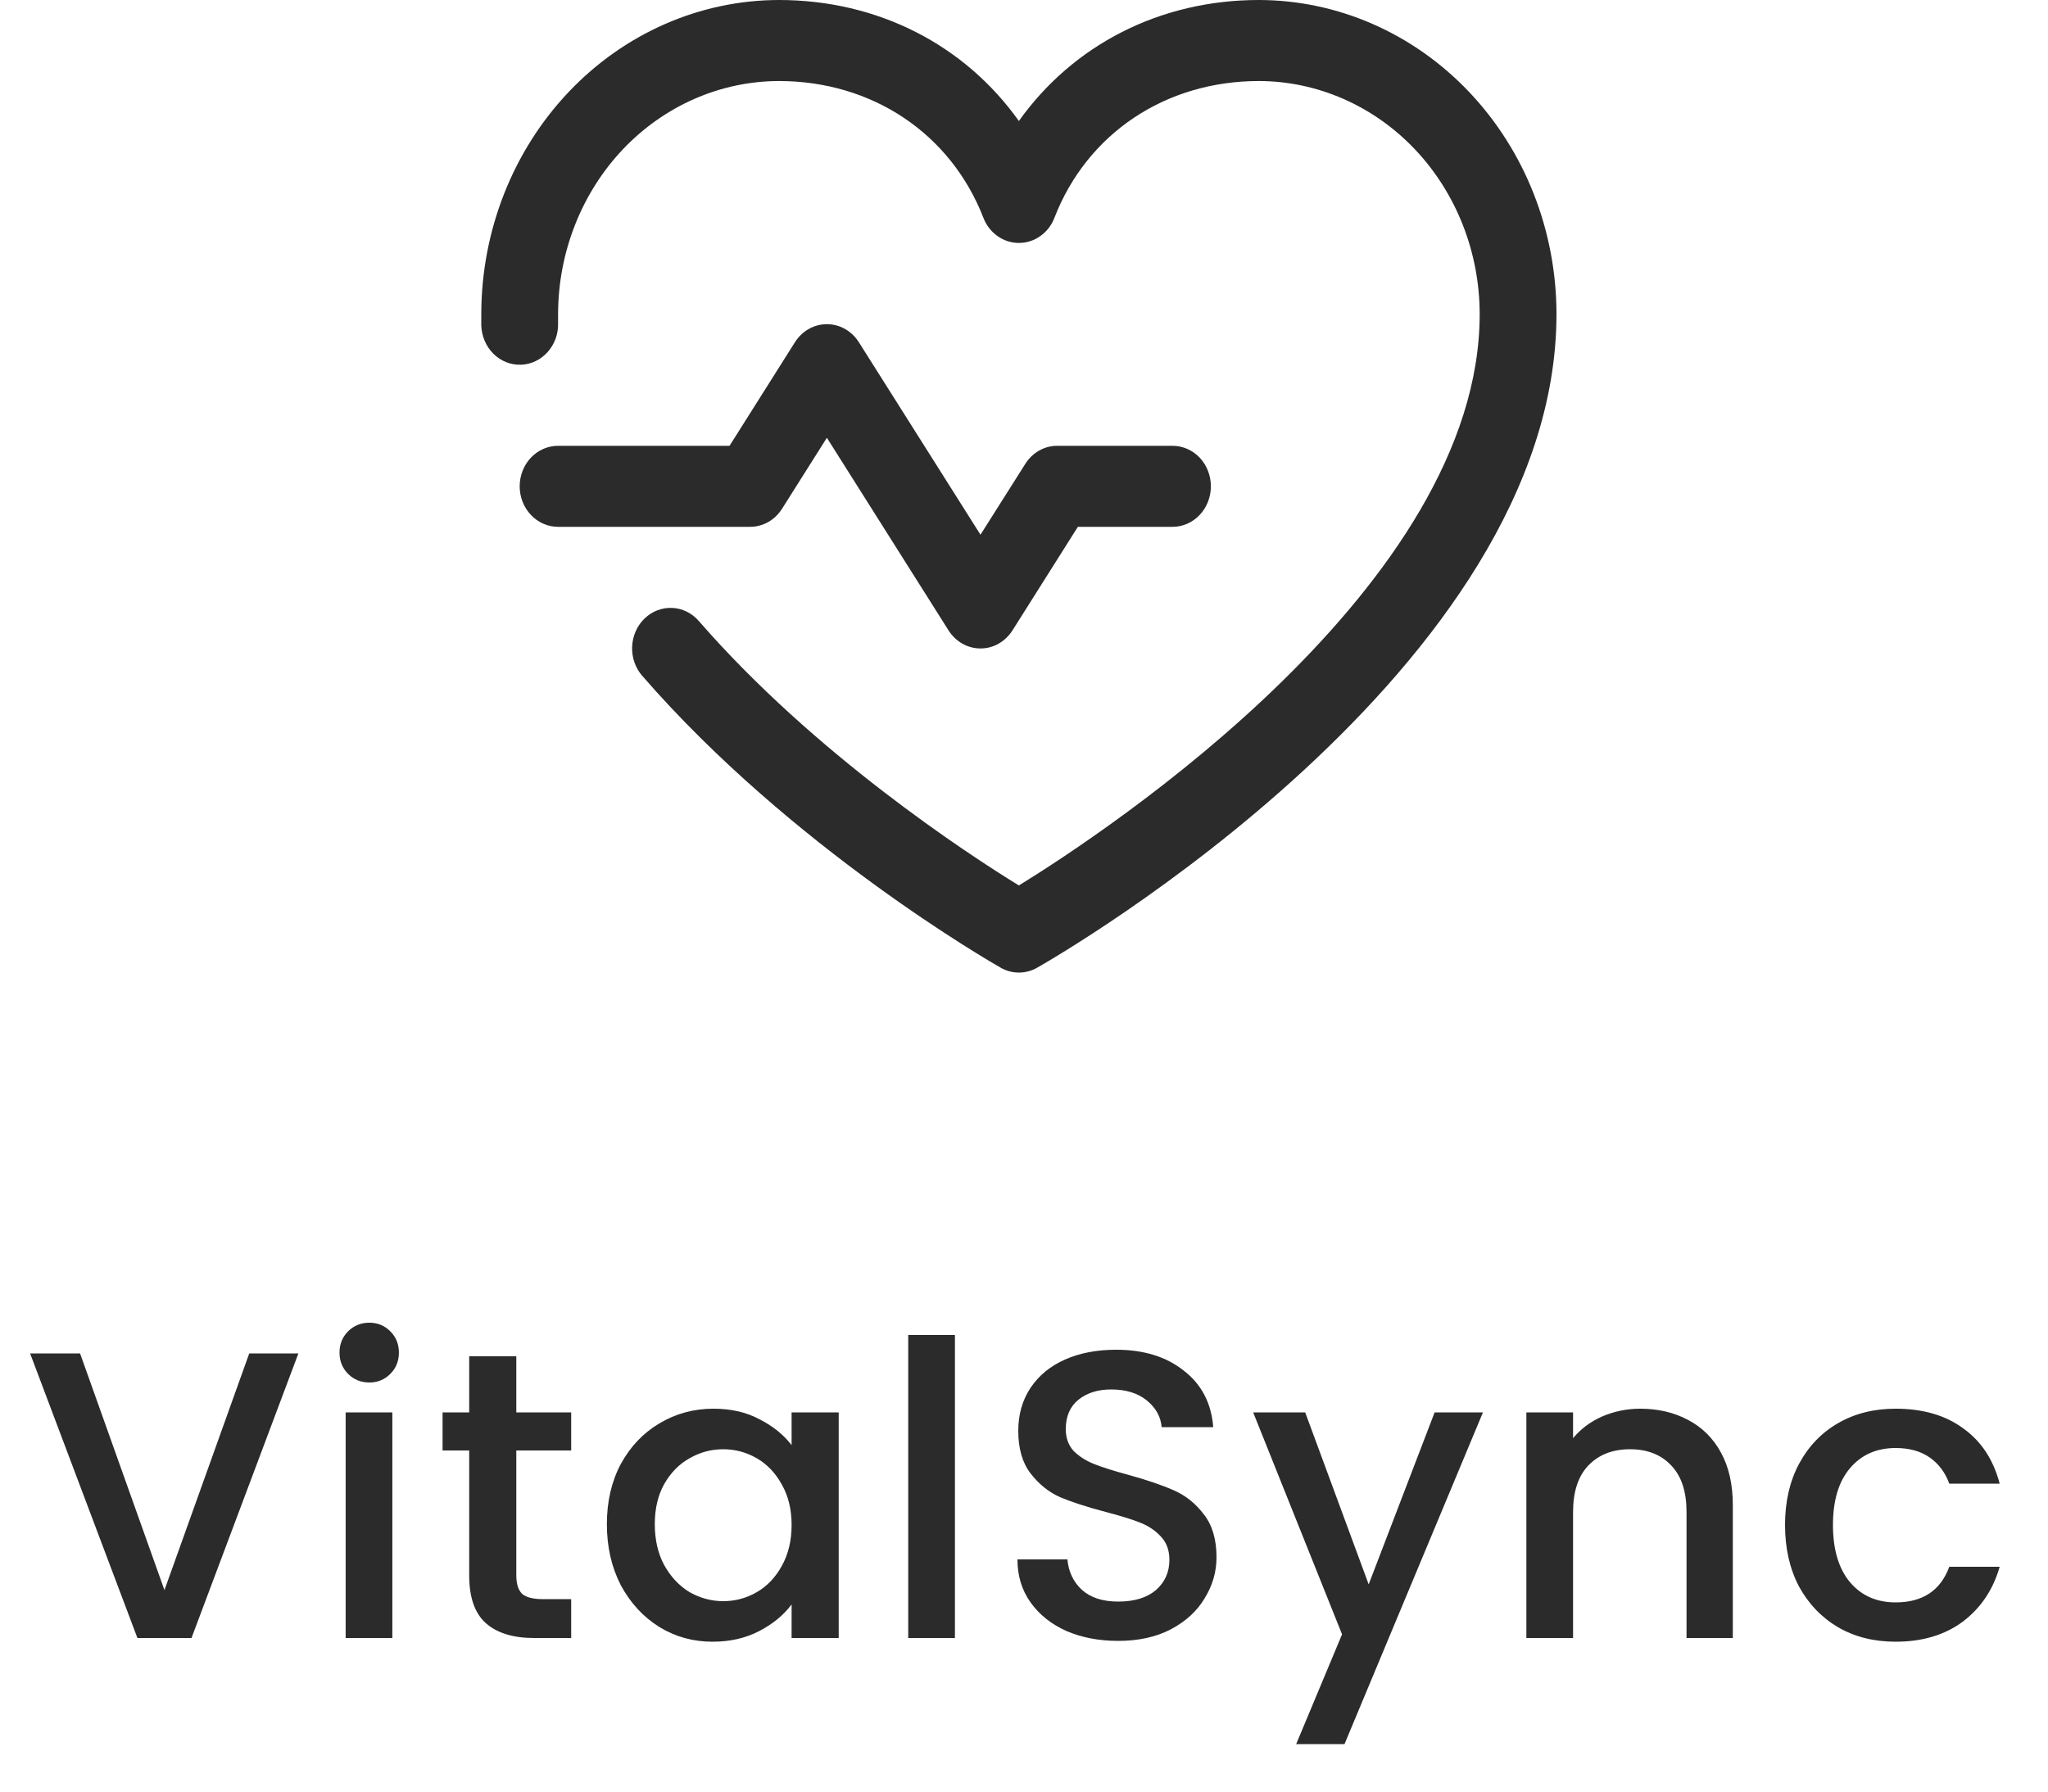 <svg width="40" height="35" viewBox="0 0 40 35" fill="none" xmlns="http://www.w3.org/2000/svg">
<path d="M5.828 26.44L3.74 32H2.684L0.588 26.44H1.564L3.212 31.064L4.868 26.44H5.828ZM7.215 27.008C7.05 27.008 6.911 26.952 6.799 26.84C6.687 26.728 6.631 26.589 6.631 26.424C6.631 26.259 6.687 26.12 6.799 26.008C6.911 25.896 7.05 25.84 7.215 25.84C7.375 25.84 7.511 25.896 7.623 26.008C7.735 26.12 7.791 26.259 7.791 26.424C7.791 26.589 7.735 26.728 7.623 26.84C7.511 26.952 7.375 27.008 7.215 27.008ZM7.663 27.592V32H6.751V27.592H7.663ZM10.084 28.336V30.776C10.084 30.941 10.122 31.061 10.196 31.136C10.276 31.205 10.41 31.24 10.596 31.24H11.156V32H10.436C10.026 32 9.711 31.904 9.492 31.712C9.274 31.52 9.164 31.208 9.164 30.776V28.336H8.644V27.592H9.164V26.496H10.084V27.592H11.156V28.336H10.084ZM11.853 29.776C11.853 29.333 11.944 28.941 12.125 28.6C12.312 28.259 12.562 27.995 12.877 27.808C13.197 27.616 13.549 27.52 13.933 27.52C14.28 27.52 14.581 27.589 14.837 27.728C15.098 27.861 15.306 28.029 15.461 28.232V27.592H16.381V32H15.461V31.344C15.306 31.552 15.095 31.725 14.829 31.864C14.562 32.003 14.258 32.072 13.917 32.072C13.538 32.072 13.191 31.976 12.877 31.784C12.562 31.587 12.312 31.315 12.125 30.968C11.944 30.616 11.853 30.219 11.853 29.776ZM15.461 29.792C15.461 29.488 15.397 29.224 15.269 29C15.146 28.776 14.983 28.605 14.781 28.488C14.578 28.371 14.36 28.312 14.125 28.312C13.89 28.312 13.671 28.371 13.469 28.488C13.266 28.6 13.101 28.768 12.973 28.992C12.85 29.211 12.789 29.472 12.789 29.776C12.789 30.08 12.85 30.347 12.973 30.576C13.101 30.805 13.266 30.981 13.469 31.104C13.677 31.221 13.896 31.28 14.125 31.28C14.36 31.28 14.578 31.221 14.781 31.104C14.983 30.987 15.146 30.816 15.269 30.592C15.397 30.363 15.461 30.096 15.461 29.792ZM18.651 26.08V32H17.739V26.08H18.651ZM21.84 32.056C21.467 32.056 21.131 31.992 20.832 31.864C20.533 31.731 20.299 31.544 20.128 31.304C19.957 31.064 19.872 30.784 19.872 30.464H20.848C20.869 30.704 20.963 30.901 21.128 31.056C21.299 31.211 21.536 31.288 21.84 31.288C22.155 31.288 22.4 31.213 22.576 31.064C22.752 30.909 22.84 30.712 22.84 30.472C22.84 30.285 22.784 30.133 22.672 30.016C22.565 29.899 22.429 29.808 22.264 29.744C22.104 29.68 21.88 29.611 21.592 29.536C21.229 29.44 20.933 29.344 20.704 29.248C20.48 29.147 20.288 28.992 20.128 28.784C19.968 28.576 19.888 28.299 19.888 27.952C19.888 27.632 19.968 27.352 20.128 27.112C20.288 26.872 20.512 26.688 20.8 26.56C21.088 26.432 21.421 26.368 21.8 26.368C22.339 26.368 22.779 26.504 23.12 26.776C23.467 27.043 23.659 27.411 23.696 27.88H22.688C22.672 27.677 22.576 27.504 22.4 27.36C22.224 27.216 21.992 27.144 21.704 27.144C21.443 27.144 21.229 27.211 21.064 27.344C20.899 27.477 20.816 27.669 20.816 27.92C20.816 28.091 20.867 28.232 20.968 28.344C21.075 28.451 21.208 28.536 21.368 28.6C21.528 28.664 21.747 28.733 22.024 28.808C22.392 28.909 22.691 29.011 22.92 29.112C23.155 29.213 23.352 29.371 23.512 29.584C23.677 29.792 23.76 30.072 23.76 30.424C23.76 30.707 23.683 30.973 23.528 31.224C23.379 31.475 23.157 31.677 22.864 31.832C22.576 31.981 22.235 32.056 21.84 32.056ZM28.964 27.592L26.26 34.072H25.316L26.212 31.928L24.476 27.592H25.492L26.732 30.952L28.02 27.592H28.964ZM32.036 27.52C32.383 27.52 32.692 27.592 32.964 27.736C33.242 27.88 33.458 28.093 33.612 28.376C33.767 28.659 33.844 29 33.844 29.4V32H32.94V29.536C32.94 29.141 32.842 28.84 32.644 28.632C32.447 28.419 32.178 28.312 31.836 28.312C31.495 28.312 31.223 28.419 31.02 28.632C30.823 28.84 30.724 29.141 30.724 29.536V32H29.812V27.592H30.724V28.096C30.874 27.915 31.063 27.773 31.292 27.672C31.527 27.571 31.775 27.52 32.036 27.52ZM34.864 29.792C34.864 29.339 34.954 28.941 35.136 28.6C35.322 28.253 35.578 27.987 35.904 27.8C36.229 27.613 36.602 27.52 37.024 27.52C37.557 27.52 37.997 27.648 38.344 27.904C38.696 28.155 38.933 28.515 39.056 28.984H38.072C37.992 28.765 37.864 28.595 37.688 28.472C37.512 28.349 37.29 28.288 37.024 28.288C36.65 28.288 36.352 28.421 36.128 28.688C35.909 28.949 35.8 29.317 35.8 29.792C35.8 30.267 35.909 30.637 36.128 30.904C36.352 31.171 36.65 31.304 37.024 31.304C37.552 31.304 37.901 31.072 38.072 30.608H39.056C38.928 31.056 38.688 31.413 38.336 31.68C37.984 31.941 37.546 32.072 37.024 32.072C36.602 32.072 36.229 31.979 35.904 31.792C35.578 31.6 35.322 31.333 35.136 30.992C34.954 30.645 34.864 30.245 34.864 29.792Z" fill="#2B2B2B"/>
<path d="M14.65 10.292H10.9C10.701 10.292 10.511 10.209 10.37 10.06C10.229 9.912 10.15 9.71 10.15 9.5C10.15 9.29 10.229 9.089 10.37 8.94C10.511 8.792 10.701 8.709 10.9 8.709H14.249L15.526 6.686C15.595 6.577 15.687 6.488 15.796 6.427C15.905 6.365 16.027 6.333 16.15 6.333C16.274 6.333 16.396 6.365 16.505 6.427C16.613 6.488 16.706 6.577 16.775 6.686L19.15 10.446L20.026 9.061C20.095 8.952 20.187 8.864 20.296 8.802C20.405 8.741 20.527 8.708 20.65 8.709H22.9C23.099 8.709 23.29 8.792 23.431 8.94C23.571 9.089 23.65 9.29 23.65 9.5C23.65 9.71 23.571 9.912 23.431 10.06C23.29 10.209 23.099 10.292 22.9 10.292H21.052L19.775 12.315C19.706 12.423 19.613 12.512 19.505 12.574C19.396 12.636 19.274 12.668 19.15 12.668C19.027 12.668 18.905 12.636 18.796 12.574C18.687 12.512 18.595 12.423 18.526 12.315L16.15 8.552L15.275 9.938C15.206 10.046 15.114 10.136 15.005 10.198C14.896 10.259 14.774 10.292 14.65 10.292ZM24.588 0C22.652 0 20.957 0.879 19.9 2.364C18.844 0.879 17.149 0 15.213 0C13.672 0.002 12.194 0.649 11.105 1.799C10.015 2.949 9.402 4.509 9.4 6.136C9.4 6.21 9.4 6.284 9.4 6.358C9.407 6.568 9.492 6.767 9.637 6.911C9.782 7.055 9.975 7.132 10.174 7.125C10.373 7.119 10.561 7.029 10.697 6.876C10.834 6.723 10.907 6.519 10.9 6.309C10.9 6.251 10.9 6.193 10.9 6.136C10.902 4.929 11.357 3.772 12.165 2.918C12.974 2.065 14.07 1.585 15.213 1.583C17.036 1.583 18.567 2.609 19.207 4.255C19.263 4.401 19.359 4.525 19.483 4.612C19.606 4.7 19.752 4.746 19.9 4.746C20.049 4.746 20.195 4.7 20.318 4.612C20.442 4.525 20.538 4.401 20.594 4.255C21.233 2.606 22.765 1.583 24.588 1.583C25.731 1.585 26.827 2.065 27.636 2.918C28.444 3.772 28.899 4.929 28.9 6.136C28.9 11.441 21.61 16.244 19.9 17.298C18.885 16.674 15.904 14.725 13.649 12.132C13.582 12.055 13.502 11.993 13.413 11.949C13.324 11.905 13.227 11.88 13.129 11.876C13.03 11.871 12.932 11.887 12.839 11.923C12.746 11.958 12.662 12.013 12.589 12.083C12.516 12.153 12.457 12.238 12.416 12.332C12.374 12.427 12.351 12.529 12.346 12.633C12.342 12.737 12.357 12.841 12.391 12.938C12.425 13.036 12.476 13.126 12.543 13.202C15.465 16.567 19.38 18.811 19.545 18.905C19.654 18.968 19.776 19 19.9 19C20.024 19 20.146 18.968 20.256 18.905C20.67 18.67 30.4 13.063 30.4 6.136C30.399 4.509 29.786 2.949 28.696 1.799C27.606 0.649 26.129 0.002 24.588 0Z" fill="#2B2B2B"/>
</svg>
